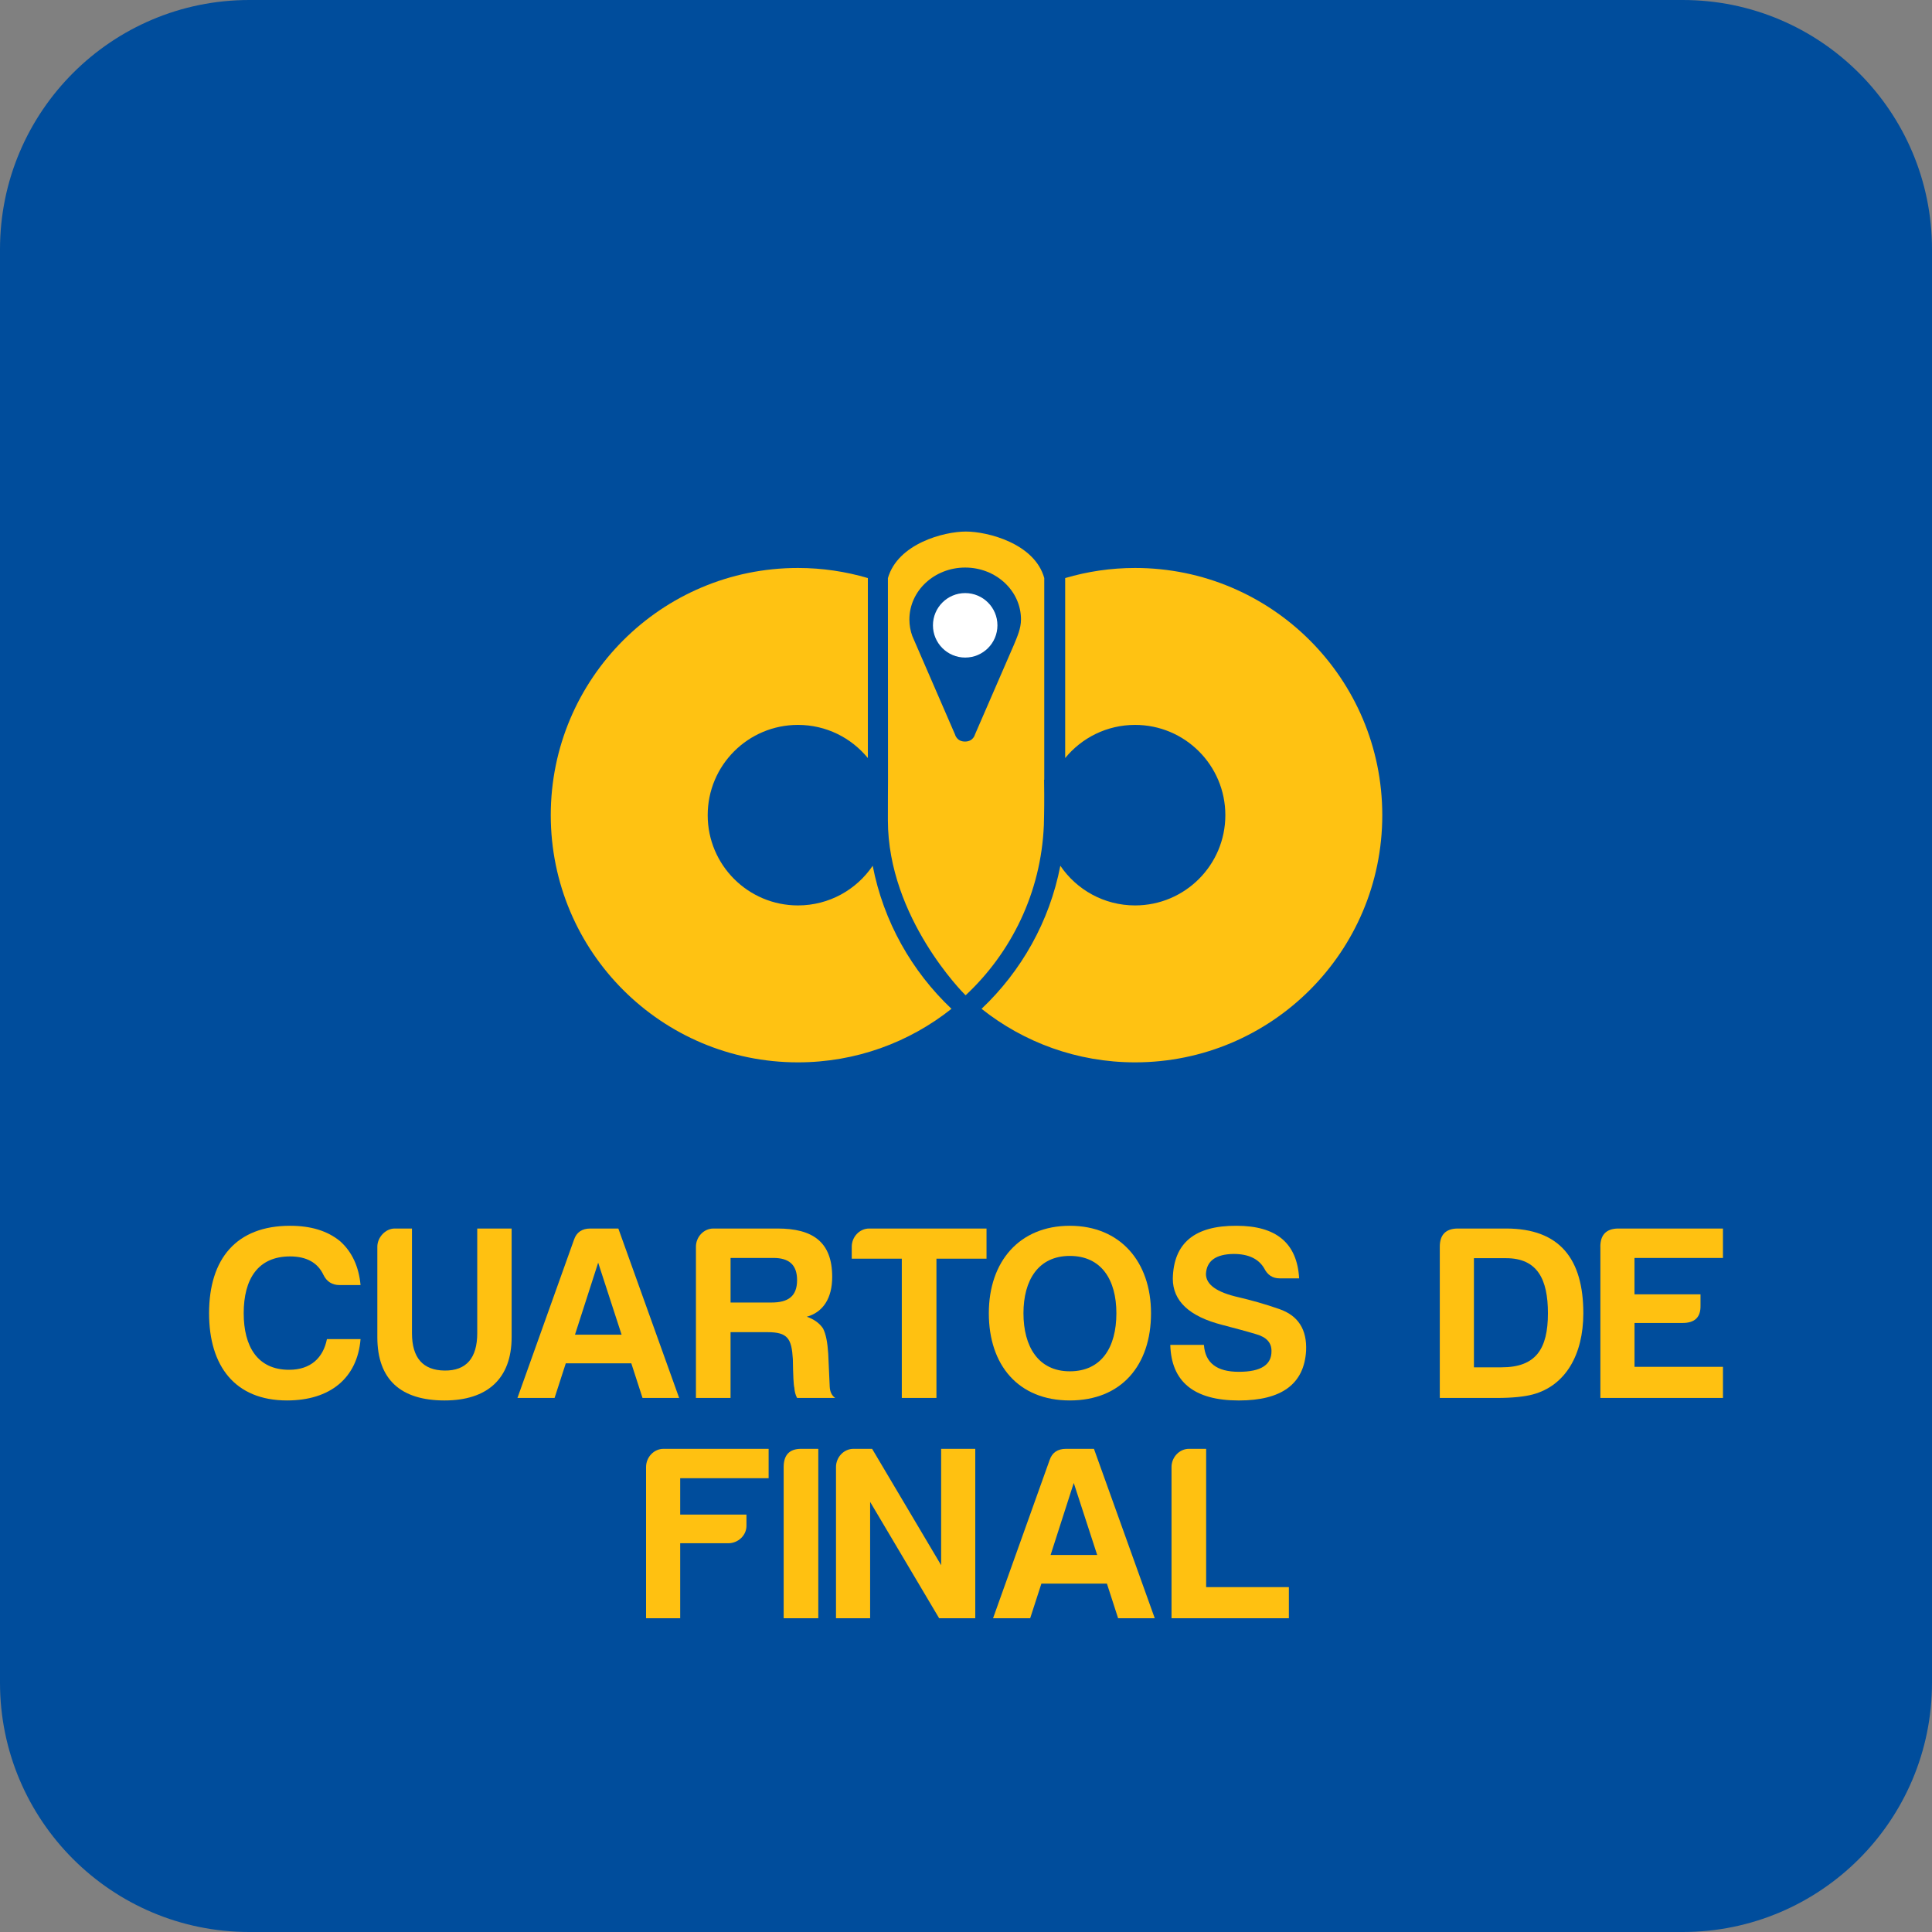 <?xml version="1.0" encoding="utf-8"?>
<!-- Generator: Adobe Illustrator 17.0.0, SVG Export Plug-In . SVG Version: 6.00 Build 0)  -->
<!DOCTYPE svg PUBLIC "-//W3C//DTD SVG 1.1//EN" "http://www.w3.org/Graphics/SVG/1.1/DTD/svg11.dtd">
<svg version="1.1" id="Capa_1" xmlns="http://www.w3.org/2000/svg" xmlns:xlink="http://www.w3.org/1999/xlink" x="0px" y="0px"
	 width="93px" height="93px" viewBox="0 0 93 93" enable-background="new 0 0 93 93" xml:space="preserve">
<rect x="0" y="0" width="93" height="93" fill="#808080" stroke="none"/>
<path fill="#004D9C" d="M93,81c0,6.627-5.373,12-12,12H12C5.373,93,0,87.627,0,81V12C0,5.373,5.373,0,12,0h69
	c6.627,0,12,5.373,12,12V81z"/>
<path fill="#FFC111" d="M35.056,74.287h-2.314v3.61h-1.643v-7.279c0-0.468,0.372-0.876,0.839-0.876h5.061v1.415h-4.257v1.751h3.19
	v0.54C35.932,73.916,35.524,74.287,35.056,74.287z"/>
<path fill="#FFC111" d="M37.723,70.618c0-0.576,0.276-0.876,0.839-0.876h0.828v8.155h-1.667V70.618z"/>
<path fill="#FFC111" d="M41.082,69.742h0.899l3.322,5.601v-5.601h1.643v8.155h-1.739l-3.322-5.601v5.601h-1.643v-7.279
	C40.242,70.15,40.614,69.742,41.082,69.742z"/>
<path fill="#FFC111" d="M52.659,69.742l2.927,8.155h-1.764l-0.539-1.667h-3.154l-0.54,1.667h-1.787l2.723-7.615
	c0.12-0.36,0.384-0.54,0.791-0.54H52.659z M50.572,74.852h2.243l-1.128-3.467L50.572,74.852z"/>
<path fill="#FFC111" d="M57.233,69.742h0.827v6.656h3.982v1.499h-5.649v-7.279C56.394,70.15,56.766,69.742,57.233,69.742z"/>
<g>
	<path fill="#FFC111" d="M13.818,67.413c-2.506,0-3.754-1.655-3.754-4.198c0-2.626,1.319-4.21,3.898-4.21
		c0.996,0,1.799,0.24,2.411,0.744c0.576,0.516,0.899,1.224,0.983,2.11h-1.007c-0.36,0-0.624-0.168-0.78-0.491
		c-0.275-0.588-0.815-0.888-1.607-0.888c-1.547,0-2.231,1.092-2.231,2.734c0,1.596,0.66,2.723,2.183,2.723
		c1.043,0,1.643-0.576,1.823-1.476h1.619C17.2,66.346,15.881,67.413,13.818,67.413z"/>
	<path fill="#FFC111" d="M19.003,59.137h0.828v5.038c0,1.187,0.528,1.787,1.571,1.799s1.571-0.6,1.571-1.799v-5.038h1.655v5.229
		c0,2.003-1.175,3.047-3.226,3.047c-2.087,0-3.238-0.984-3.238-3.047v-4.354C18.164,59.569,18.548,59.137,19.003,59.137z"/>
	<path fill="#FFC111" d="M29.765,59.137l2.927,8.156h-1.763l-0.54-1.667h-3.154l-0.54,1.667h-1.787l2.722-7.616
		c0.12-0.359,0.384-0.54,0.792-0.54H29.765z M27.678,64.246h2.243l-1.127-3.466L27.678,64.246z"/>
	<path fill="#FFC111" d="M38.837,63.383c0.348,0.12,0.612,0.312,0.78,0.563c0.144,0.276,0.216,0.684,0.251,1.212l0.072,1.595
		c0.012,0.252,0.108,0.432,0.264,0.54h-1.835c-0.084-0.156-0.12-0.324-0.132-0.492c-0.036-0.12-0.06-0.588-0.072-1.379
		c-0.06-0.983-0.24-1.296-1.224-1.296h-1.775v3.167H33.5v-7.28c0-0.468,0.372-0.876,0.839-0.876h3.094
		c1.691,0,2.626,0.648,2.626,2.327C40.06,62.495,39.616,63.167,38.837,63.383z M37.23,60.553h-2.063v2.146h1.967
		c0.792,0,1.235-0.288,1.235-1.079C38.369,60.876,37.973,60.553,37.23,60.553z"/>
	<path fill="#FFC111" d="M41.839,59.137h5.649v1.452h-2.411v6.704H43.41v-6.704H41v-0.576C41,59.545,41.371,59.137,41.839,59.137z"
		/>
	<path fill="#FFC111" d="M47.599,63.215c0-2.494,1.476-4.21,3.898-4.21c2.435,0,3.909,1.739,3.909,4.21
		c0,2.507-1.427,4.198-3.909,4.198S47.599,65.71,47.599,63.215z M49.266,63.215c0,1.596,0.708,2.795,2.231,2.795
		s2.242-1.151,2.242-2.795c0-1.607-0.719-2.759-2.242-2.759S49.266,61.632,49.266,63.215z"/>
	<path fill="#FFC111" d="M61.205,65.026c0-0.396-0.24-0.66-0.744-0.804c-0.479-0.145-1.031-0.288-1.619-0.444
		c-1.595-0.407-2.387-1.151-2.387-2.23c0.036-1.715,1.056-2.555,3.07-2.543c1.919,0,2.915,0.84,3.011,2.531H61.6
		c-0.348,0-0.588-0.168-0.744-0.48c-0.275-0.467-0.768-0.695-1.475-0.695c-0.863,0.012-1.296,0.336-1.331,0.96
		c0,0.516,0.516,0.887,1.583,1.127c0.611,0.144,1.259,0.324,1.942,0.563c0.912,0.313,1.344,0.983,1.296,2.016
		c-0.097,1.595-1.176,2.387-3.238,2.387c-2.159,0-3.25-0.9-3.299-2.675h1.619c0.061,0.863,0.612,1.295,1.68,1.295
		S61.217,65.697,61.205,65.026z"/>
	<path fill="#FFC111" d="M76.216,63.215c0,2.003-0.864,3.49-2.436,3.91c-0.407,0.107-0.983,0.168-1.727,0.168h-2.746v-7.28
		c0-0.563,0.275-0.863,0.839-0.876h2.351C75.088,59.137,76.216,60.612,76.216,63.215z M72.497,60.565H70.95v5.253h1.331
		c1.655,0,2.231-0.888,2.231-2.603C74.512,61.584,74.009,60.565,72.497,60.565z"/>
	<path fill="#FFC111" d="M77.035,60.013c0-0.563,0.276-0.863,0.84-0.876h5.062v1.416h-4.258v1.751h3.178v0.539
		c0.013,0.564-0.275,0.84-0.863,0.84h-2.314v2.111h4.258v1.499h-5.901V60.013z"/>
	<g>
		<path fill="#FFC212" d="M50.267,37.534l0-9.711c-0.469-1.67-2.735-2.236-3.774-2.236c-1.051,0-3.274,0.579-3.752,2.242
			l0.005,9.705c0,0-0.009,1.489-0.006,1.949c0,4.706,3.687,8.373,3.687,8.373l0.056,0.053c2.204-2.059,3.626-4.945,3.764-8.166
			h0.001l0.011-0.517c0,0,0.016-0.665,0-1.691H50.267z"/>
		<path fill="#FFC212" d="M54.639,27.34c-1.169,0-2.297,0.171-3.365,0.486v8.664c0.797-0.974,2.008-1.596,3.365-1.596
			c2.4,0,4.345,1.945,4.345,4.345c0,2.4-1.945,4.345-4.345,4.345c-1.497,0-2.817-0.757-3.598-1.909
			c-0.52,2.686-1.879,5.075-3.792,6.886c2.03,1.612,4.597,2.577,7.39,2.577c6.571,0,11.899-5.327,11.899-11.899
			C66.538,32.668,61.211,27.34,54.639,27.34"/>
		<path fill="#004D9C" d="M43.914,30.613c-0.09-0.249-0.139-0.516-0.139-0.794c0-1.38,1.203-2.499,2.686-2.499
			s2.686,1.119,2.686,2.499c0,0.44-0.185,0.839-0.338,1.213l-1.878,4.327c0,0-0.079,0.337-0.479,0.337
			c-0.4,0-0.479-0.337-0.479-0.337L43.914,30.613z"/>
		<path fill="#FFFFFF" d="M48.013,30.101c0,0.857-0.695,1.552-1.552,1.552c-0.857,0-1.552-0.695-1.552-1.552
			c0-0.857,0.695-1.552,1.552-1.552C47.319,28.55,48.013,29.244,48.013,30.101"/>
		<path fill="#FFC212" d="M42.009,41.675c-0.781,1.152-2.101,1.909-3.598,1.909c-2.4,0-4.345-1.945-4.345-4.345
			c0-2.4,1.945-4.345,4.345-4.345c1.357,0,2.568,0.622,3.365,1.596v-8.664c-1.067-0.314-2.196-0.486-3.365-0.486
			c-6.571,0-11.899,5.327-11.899,11.899c0,6.571,5.327,11.899,11.899,11.899c2.793,0,5.36-0.965,7.39-2.577
			C43.888,46.75,42.529,44.361,42.009,41.675"/>
	</g>
</g>
</svg>
